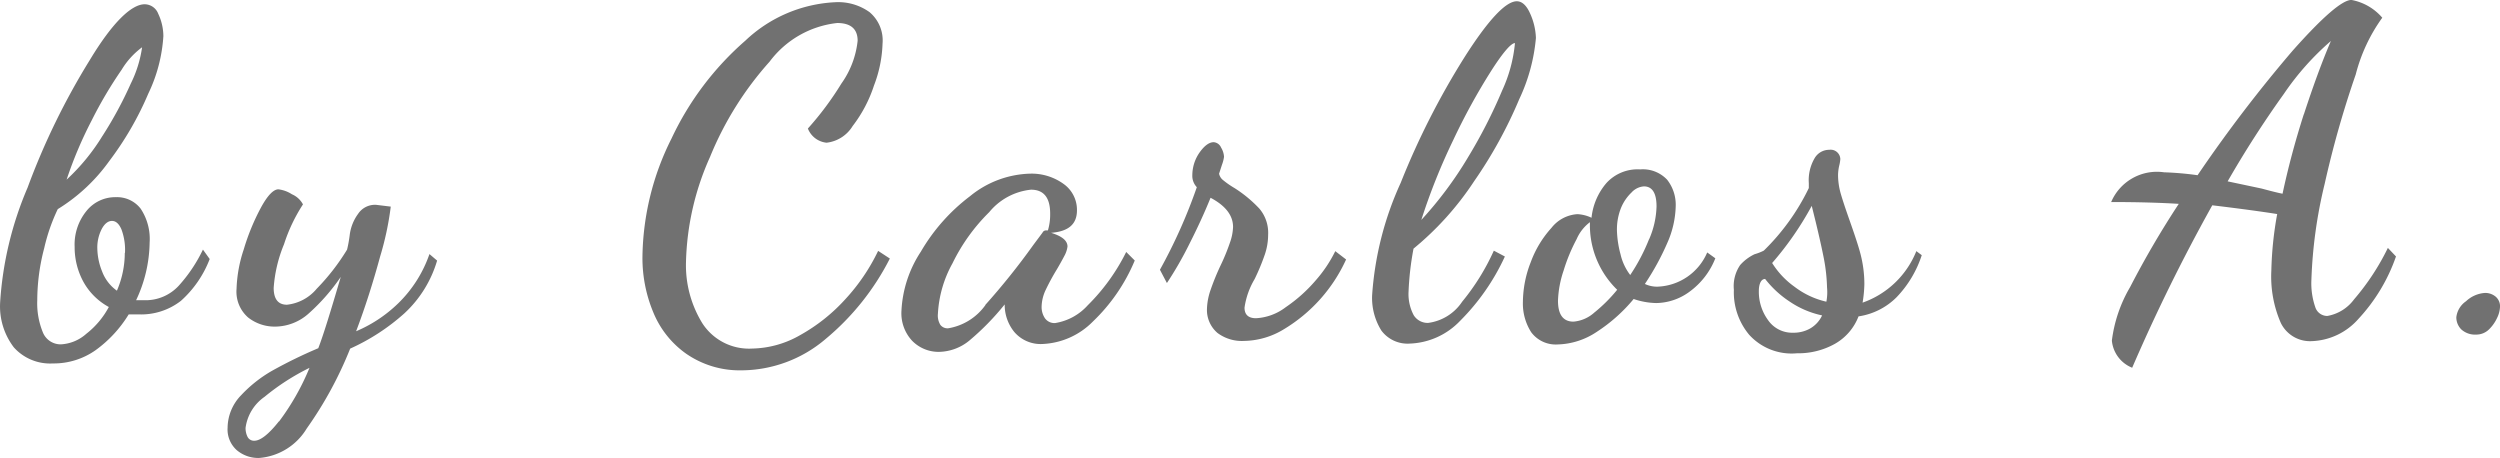 <svg xmlns="http://www.w3.org/2000/svg" width="92.443" height="16.939" viewBox="0 0 92.443 16.939">
  <g id="Grupo_2538" data-name="Grupo 2538" transform="translate(0 0)">
    <g id="Grupo_2536" data-name="Grupo 2536" transform="translate(0)">
      <path id="Trazado_705" data-name="Trazado 705" d="M209.117,402.737a2.5,2.5,0,0,1-.507-1.664,12.8,12.8,0,0,1,1.015-4.243,26.2,26.2,0,0,1,2.3-4.717c.832-1.381,1.539-2.063,2.03-2.063a.541.541,0,0,1,.5.349,1.954,1.954,0,0,1,.191.832,5.716,5.716,0,0,1-.557,2.122,11.712,11.712,0,0,1-1.448,2.5,6.566,6.566,0,0,1-1.9,1.772,6.854,6.854,0,0,0-.5,1.439,7.613,7.613,0,0,0-.258,1.93,2.83,2.83,0,0,0,.208,1.19.707.707,0,0,0,.666.441,1.531,1.531,0,0,0,.94-.391,3.11,3.11,0,0,0,.832-.99,2.354,2.354,0,0,1-.94-.932,2.671,2.671,0,0,1-.324-1.29,1.963,1.963,0,0,1,.433-1.323,1.364,1.364,0,0,1,1.1-.516,1.1,1.1,0,0,1,.907.424,2.022,2.022,0,0,1,.333,1.256,5.124,5.124,0,0,1-.5,2.13h.3a1.664,1.664,0,0,0,1.281-.541,5.537,5.537,0,0,0,.89-1.331l.25.349a3.985,3.985,0,0,1-1.065,1.547,2.4,2.4,0,0,1-1.572.5h-.358a4.577,4.577,0,0,1-1.223,1.323,2.678,2.678,0,0,1-1.581.491A1.8,1.8,0,0,1,209.117,402.737Zm3.278-7.82a14.46,14.46,0,0,0,1.048-1.938,4.4,4.4,0,0,0,.416-1.339,2.888,2.888,0,0,0-.757.832A15.551,15.551,0,0,0,212,394.335a15.06,15.06,0,0,0-.932,2.2A7.571,7.571,0,0,0,212.394,394.917Zm.832,4.326a2.179,2.179,0,0,0-.133-.874c-.092-.208-.208-.308-.349-.308s-.275.1-.383.308a1.5,1.5,0,0,0-.158.724,2.361,2.361,0,0,0,.175.832,1.531,1.531,0,0,0,.549.716,3.528,3.528,0,0,0,.291-1.4Z" transform="translate(-208.605 -389.892)" fill="#717171"/>
      <path id="Trazado_706" data-name="Trazado 706" d="M219.061,407.922a1.023,1.023,0,0,1-.341-.832,1.748,1.748,0,0,1,.5-1.2,4.895,4.895,0,0,1,1.148-.907,17.425,17.425,0,0,1,1.705-.832c.191-.491.457-1.364.832-2.637a7.372,7.372,0,0,1-1.19,1.356,1.879,1.879,0,0,1-1.231.482,1.588,1.588,0,0,1-1-.333,1.265,1.265,0,0,1-.433-1.065,5.073,5.073,0,0,1,.266-1.456,8.173,8.173,0,0,1,.641-1.556c.241-.441.458-.666.641-.666a1.18,1.18,0,0,1,.5.183.831.831,0,0,1,.408.374,6.118,6.118,0,0,0-.7,1.472,5.133,5.133,0,0,0-.383,1.614c0,.416.166.624.491.624a1.664,1.664,0,0,0,1.1-.591,8.089,8.089,0,0,0,1.123-1.447,4.868,4.868,0,0,0,.1-.558,1.664,1.664,0,0,1,.308-.765.749.749,0,0,1,.666-.333l.541.066a10.97,10.97,0,0,1-.391,1.839c-.258.948-.549,1.872-.89,2.77a5.065,5.065,0,0,0,1.556-1.032,4.668,4.668,0,0,0,1.156-1.822l.283.241a4.309,4.309,0,0,1-1.215,1.955,7.79,7.79,0,0,1-2,1.3,14.142,14.142,0,0,1-1.606,2.953,2.262,2.262,0,0,1-1.755,1.09A1.23,1.23,0,0,1,219.061,407.922Zm1.564-1.065a8.993,8.993,0,0,0,1.123-1.98,8.5,8.5,0,0,0-1.664,1.073,1.664,1.664,0,0,0-.7,1.148.722.722,0,0,0,.075.333.266.266,0,0,0,.25.141c.225,0,.532-.241.907-.715Z" transform="translate(-210.304 -391.275)" fill="#717171"/>
      <path id="Trazado_707" data-name="Trazado 707" d="M238.774,402.954a3.485,3.485,0,0,1-1.215-1.531,5.215,5.215,0,0,1-.4-2.047A9.984,9.984,0,0,1,238.233,395a10.989,10.989,0,0,1,2.729-3.619,5.183,5.183,0,0,1,3.328-1.423,1.988,1.988,0,0,1,1.265.366,1.364,1.364,0,0,1,.482,1.165,4.7,4.7,0,0,1-.316,1.548,4.991,4.991,0,0,1-.79,1.5,1.3,1.3,0,0,1-.965.616.832.832,0,0,1-.69-.524,11.4,11.4,0,0,0,1.24-1.664,3.328,3.328,0,0,0,.6-1.581c0-.441-.258-.657-.757-.657a3.611,3.611,0,0,0-2.5,1.431,12.121,12.121,0,0,0-2.2,3.519,10.034,10.034,0,0,0-.89,3.885,4.092,4.092,0,0,0,.607,2.271,2.055,2.055,0,0,0,1.839.932,3.687,3.687,0,0,0,1.78-.5,6.55,6.55,0,0,0,1.664-1.323,7.237,7.237,0,0,0,1.215-1.789l.433.283a9.385,9.385,0,0,1-2.379,2.978,4.825,4.825,0,0,1-3.12,1.156A3.468,3.468,0,0,1,238.774,402.954Z" transform="translate(-213.403 -389.876)" fill="#717171"/>
      <path id="Trazado_708" data-name="Trazado 708" d="M249.061,403.753a1.489,1.489,0,0,1-.391-1.1,4.352,4.352,0,0,1,.716-2.188,6.964,6.964,0,0,1,1.822-2.055,3.654,3.654,0,0,1,2.221-.832,2.02,2.02,0,0,1,1.24.383,1.173,1.173,0,0,1,.491.973c0,.516-.316.782-.957.832.408.125.607.291.607.507a.974.974,0,0,1-.117.349c-.083.158-.175.324-.274.491a8.371,8.371,0,0,0-.416.766,1.512,1.512,0,0,0-.15.616.74.74,0,0,0,.125.433.433.433,0,0,0,.374.175,2.055,2.055,0,0,0,1.206-.657,7.365,7.365,0,0,0,1.423-1.972l.316.316a6.654,6.654,0,0,1-1.547,2.255,2.778,2.778,0,0,1-1.864.832,1.281,1.281,0,0,1-1.04-.441,1.581,1.581,0,0,1-.358-1.023,9.5,9.5,0,0,1-1.3,1.331,1.813,1.813,0,0,1-1.14.424A1.364,1.364,0,0,1,249.061,403.753Zm2.712-1.323a25.829,25.829,0,0,0,1.772-2.213l.341-.457a.142.142,0,0,1,.133-.083h.067a2.064,2.064,0,0,0,.083-.624c0-.582-.233-.882-.707-.882a2.3,2.3,0,0,0-1.547.832,6.882,6.882,0,0,0-1.356,1.888,4.3,4.3,0,0,0-.541,1.872.657.657,0,0,0,.092.408.332.332,0,0,0,.291.125,2.112,2.112,0,0,0,1.373-.857Z" transform="translate(-215.337 -391.157)" fill="#717171"/>
      <path id="Trazado_709" data-name="Trazado 709" d="M262.29,403.235a1.115,1.115,0,0,1-.391-.89,2.332,2.332,0,0,1,.133-.7,9,9,0,0,1,.374-.915,7.419,7.419,0,0,0,.341-.832,1.892,1.892,0,0,0,.117-.582c0-.433-.283-.79-.832-1.081-.225.557-.491,1.131-.782,1.705a13.3,13.3,0,0,1-.832,1.448l-.258-.491a19.444,19.444,0,0,0,1.364-3.053.608.608,0,0,1-.166-.449,1.472,1.472,0,0,1,.266-.832c.183-.258.358-.383.524-.383a.324.324,0,0,1,.274.2.728.728,0,0,1,.108.341,1.3,1.3,0,0,1-.075.291l-.108.333a.408.408,0,0,0,.133.225,3.273,3.273,0,0,0,.441.308,4.743,4.743,0,0,1,.915.757,1.38,1.38,0,0,1,.325.965,2.273,2.273,0,0,1-.125.741,8.149,8.149,0,0,1-.374.9,2.849,2.849,0,0,0-.374,1.057c0,.258.142.391.424.391a1.981,1.981,0,0,0,1.1-.408,5.545,5.545,0,0,0,1.1-.982,4.892,4.892,0,0,0,.732-1.09l.4.308a5.823,5.823,0,0,1-2.3,2.579,2.9,2.9,0,0,1-1.472.432A1.505,1.505,0,0,1,262.29,403.235Z" transform="translate(-217.269 -390.922)" fill="#717171"/>
      <path id="Trazado_710" data-name="Trazado 710" d="M269.931,402.091a2.279,2.279,0,0,1-.341-1.3,11.907,11.907,0,0,1,1.057-4.16,28.572,28.572,0,0,1,2.363-4.651c.874-1.373,1.522-2.063,1.93-2.063.191,0,.358.15.491.449a2.373,2.373,0,0,1,.216.907,6.654,6.654,0,0,1-.616,2.263,16.5,16.5,0,0,1-1.664,3.028,11.125,11.125,0,0,1-2.246,2.5,10.751,10.751,0,0,0-.183,1.581,1.665,1.665,0,0,0,.191.882.607.607,0,0,0,.533.283,1.781,1.781,0,0,0,1.256-.782,8.383,8.383,0,0,0,1.173-1.889l.408.216a8.2,8.2,0,0,1-1.664,2.388,2.7,2.7,0,0,1-1.855.832A1.206,1.206,0,0,1,269.931,402.091Zm3.186-6.373a18.808,18.808,0,0,0,1.281-2.5,5.365,5.365,0,0,0,.474-1.755c-.141,0-.441.341-.882,1.032a23.38,23.38,0,0,0-1.4,2.554,22.753,22.753,0,0,0-1.181,2.954A14,14,0,0,0,273.117,395.719Z" transform="translate(-218.853 -389.87)" fill="#717171"/>
      <path id="Trazado_711" data-name="Trazado 711" d="M276.6,403.412a1.964,1.964,0,0,1-.308-1.132,4.092,4.092,0,0,1,.291-1.464,3.861,3.861,0,0,1,.765-1.265,1.323,1.323,0,0,1,.957-.507,1.372,1.372,0,0,1,.524.133,2.338,2.338,0,0,1,.549-1.281,1.556,1.556,0,0,1,1.248-.507,1.231,1.231,0,0,1,1,.383,1.5,1.5,0,0,1,.316.982,3.541,3.541,0,0,1-.308,1.348,9.586,9.586,0,0,1-.832,1.523,1.042,1.042,0,0,0,.466.1,2.08,2.08,0,0,0,1.839-1.265l.3.216a2.786,2.786,0,0,1-.948,1.231,2.122,2.122,0,0,1-1.24.424,2.717,2.717,0,0,1-.832-.15,6.02,6.02,0,0,1-1.364,1.215,2.721,2.721,0,0,1-1.448.466A1.131,1.131,0,0,1,276.6,403.412Zm2.346-.74a5.681,5.681,0,0,0,.832-.832,3.327,3.327,0,0,1-1.007-2.5,1.557,1.557,0,0,0-.491.624,6.441,6.441,0,0,0-.483,1.165,3.853,3.853,0,0,0-.208,1.115q0,.774.574.774A1.313,1.313,0,0,0,278.944,402.672Zm2.013-2.7a3.233,3.233,0,0,0,.274-1.215c0-.491-.158-.74-.466-.74a.682.682,0,0,0-.457.224,1.667,1.667,0,0,0-.391.574,2.147,2.147,0,0,0-.15.832,3.732,3.732,0,0,0,.133.882,1.988,1.988,0,0,0,.358.765A6.989,6.989,0,0,0,280.957,399.968Z" transform="translate(-219.979 -391.125)" fill="#717171"/>
      <path id="Trazado_712" data-name="Trazado 712" d="M286.234,403.358a2.445,2.445,0,0,1-.566-1.664,1.373,1.373,0,0,1,.233-.915,1.665,1.665,0,0,1,.533-.4,1.909,1.909,0,0,0,.341-.133,8.235,8.235,0,0,0,1.664-2.313v-.183a1.607,1.607,0,0,1,.216-.924.624.624,0,0,1,.541-.308.358.358,0,0,1,.408.341,1.381,1.381,0,0,1-.042.25,1.664,1.664,0,0,0-.042.358,2.547,2.547,0,0,0,.1.674c.067.233.175.557.316.957s.324.923.416,1.281a4.417,4.417,0,0,1,.141,1.1,4.65,4.65,0,0,1-.066.691,3.328,3.328,0,0,0,1.988-1.905l.2.15a4.044,4.044,0,0,1-.932,1.556,2.5,2.5,0,0,1-1.406.707,1.98,1.98,0,0,1-.874,1.015,2.768,2.768,0,0,1-1.4.349A2.121,2.121,0,0,1,286.234,403.358Zm2.255-.233a1.081,1.081,0,0,0,.441-.483,3.377,3.377,0,0,1-1.206-.516,3.752,3.752,0,0,1-.9-.832c-.15,0-.233.183-.233.449a1.773,1.773,0,0,0,.341,1.073,1.082,1.082,0,0,0,.924.466A1.231,1.231,0,0,0,288.489,403.125Zm.624-1.514a6.523,6.523,0,0,0-.116-1.065q-.1-.516-.3-1.348l-.15-.607a11.649,11.649,0,0,1-1.464,2.113,3.08,3.08,0,0,0,.832.882,3.047,3.047,0,0,0,1.173.549A1.874,1.874,0,0,0,289.113,401.611Z" transform="translate(-221.554 -390.979)" fill="#717171"/>
      <path id="Trazado_713" data-name="Trazado 713" d="M302.465,402.456a5.169,5.169,0,0,1,.674-1.98,33.81,33.81,0,0,1,1.8-3.078c-.666-.042-1.5-.067-2.5-.067a1.839,1.839,0,0,1,1.955-1.1,11.66,11.66,0,0,1,1.24.108,51.64,51.64,0,0,1,3.519-4.609q1.664-1.872,2.171-1.872a1.98,1.98,0,0,1,1.14.657,6.236,6.236,0,0,0-.982,2.1,36.88,36.88,0,0,0-1.148,4.043,17.351,17.351,0,0,0-.491,3.552,2.7,2.7,0,0,0,.141,1,.466.466,0,0,0,.449.333,1.564,1.564,0,0,0,.99-.616,8.853,8.853,0,0,0,1.248-1.9l.3.316a6.532,6.532,0,0,1-1.381,2.3,2.413,2.413,0,0,1-1.747.832,1.2,1.2,0,0,1-1.131-.674,4.291,4.291,0,0,1-.35-1.938,13.14,13.14,0,0,1,.216-2.088c-.574-.092-1.373-.2-2.4-.324a66.2,66.2,0,0,0-2.962,6.007A1.2,1.2,0,0,1,302.465,402.456Zm7.1-8.369c.333-1.015.657-1.914,1-2.712a9.983,9.983,0,0,0-1.739,1.955,38.284,38.284,0,0,0-2.08,3.236l1.256.266c.341.092.6.158.774.191C308.979,396.075,309.237,395.1,309.562,394.086Z" transform="translate(-224.374 -389.86)" fill="#717171"/>
      <path id="Trazado_714" data-name="Trazado 714" d="M317.963,404.228a.632.632,0,0,1-.183-.449.832.832,0,0,1,.358-.591,1.132,1.132,0,0,1,.7-.308.6.6,0,0,1,.391.133.466.466,0,0,1,.166.391,1.02,1.02,0,0,1-.108.4,1.42,1.42,0,0,1-.308.433.666.666,0,0,1-.458.183A.758.758,0,0,1,317.963,404.228Z" transform="translate(-226.952 -392.048)" fill="#717171"/>
    </g>
  </g>
</svg>
